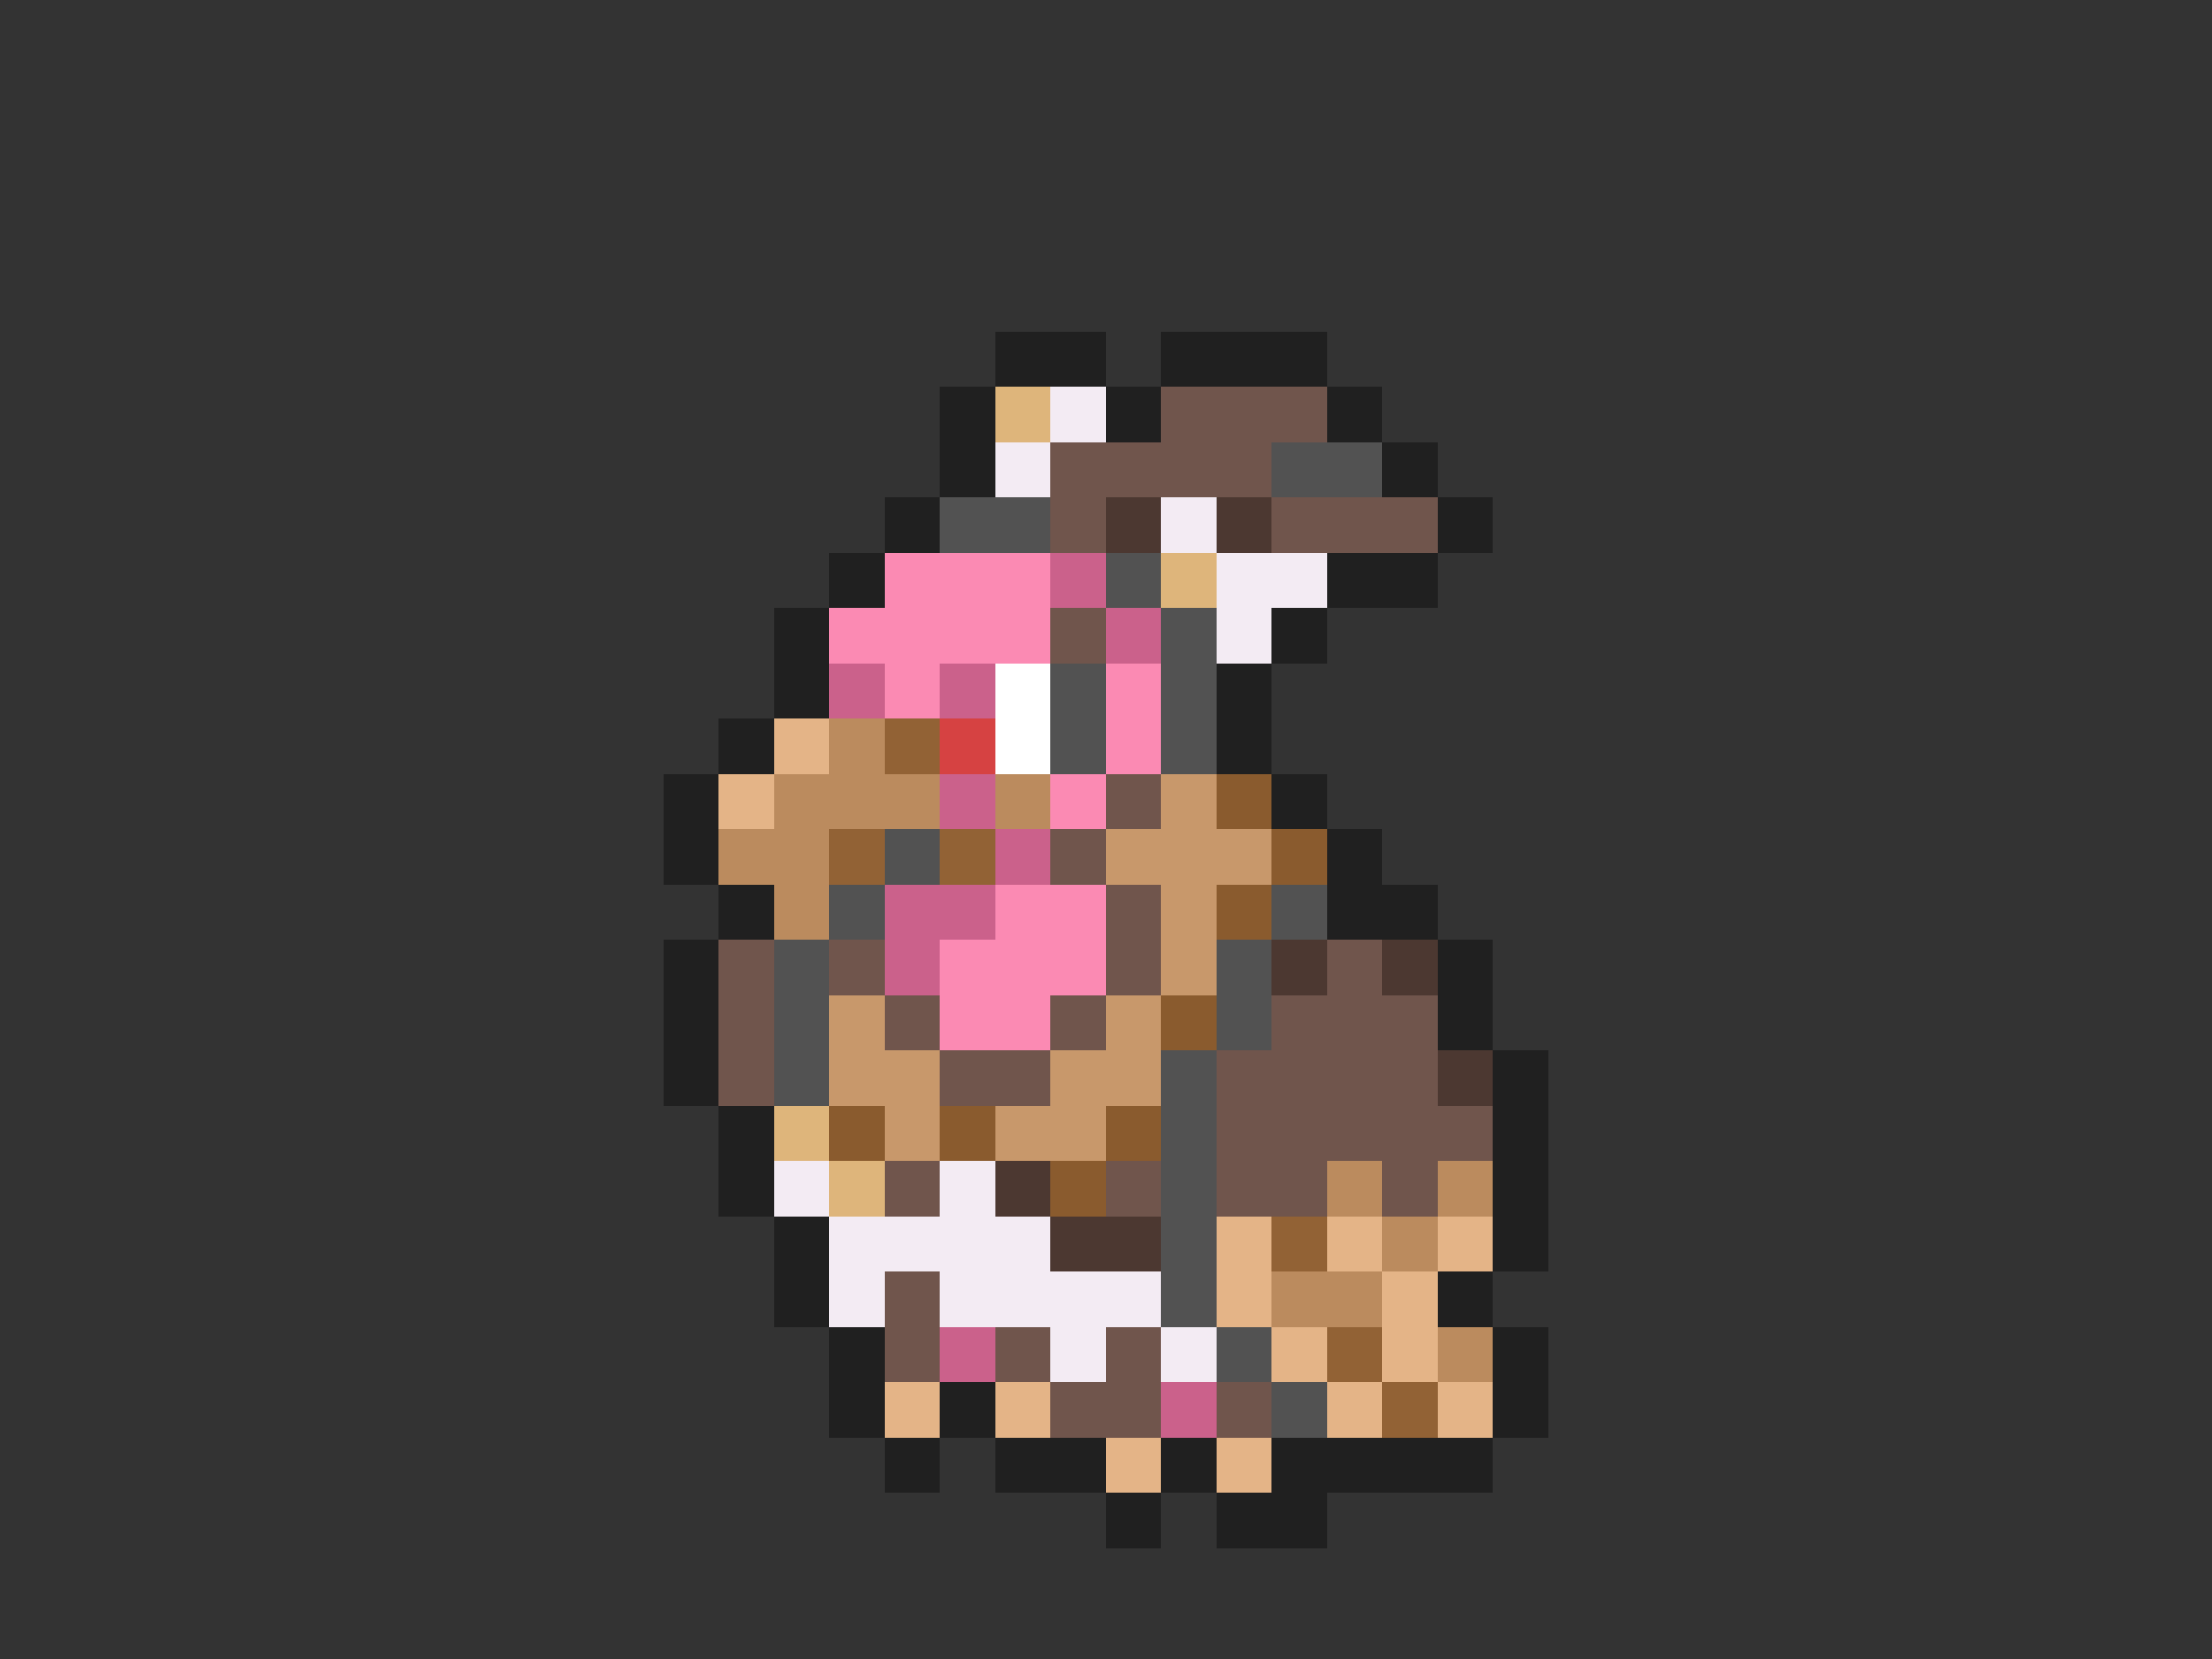 <svg xmlns="http://www.w3.org/2000/svg" viewBox="0 -0.5 40 30" shape-rendering="crispEdges">
<rect x="0" y="-0.5" width="40" height="30" fill="#333333" stroke="none"/>
<path stroke="#202020" d="M18 6h2M21 6h3M17 7h1M20 7h1M24 7h1M17 8h1M25 8h1M16 9h1M26 9h1M15 10h1M24 10h2M14 11h1M23 11h1M14 12h1M22 12h1M13 13h1M22 13h1M12 14h1M23 14h1M12 15h1M24 15h1M13 16h1M24 16h2M12 17h1M26 17h1M12 18h1M26 18h1M12 19h1M27 19h1M13 20h1M27 20h1M13 21h1M27 21h1M14 22h1M27 22h1M14 23h1M26 23h1M15 24h1M27 24h1M15 25h1M17 25h1M27 25h1M16 26h1M18 26h2M21 26h1M23 26h4M20 27h1M22 27h2" />
<path stroke="#deb57b" d="M18 7h1M21 10h1M14 20h1M15 21h1" />
<path stroke="#f3ebf3" d="M19 7h1M18 8h1M21 9h1M22 10h2M22 11h1M14 21h1M17 21h1M15 22h4M15 23h1M17 23h4M19 24h1M21 24h1" />
<path stroke="#70554c" d="M21 7h3M19 8h4M19 9h1M23 9h3M19 11h1M20 14h1M19 15h1M20 16h1M13 17h1M15 17h1M20 17h1M24 17h1M13 18h1M16 18h1M19 18h1M23 18h3M13 19h1M17 19h2M22 19h4M22 20h5M16 21h1M20 21h1M22 21h2M25 21h1M16 23h1M16 24h1M18 24h1M20 24h1M19 25h2M22 25h1" />
<path stroke="#525252" d="M23 8h2M17 9h2M20 10h1M21 11h1M19 12h1M21 12h1M19 13h1M21 13h1M16 15h1M15 16h1M23 16h1M14 17h1M22 17h1M14 18h1M22 18h1M14 19h1M21 19h1M21 20h1M21 21h1M21 22h1M21 23h1M22 24h1M23 25h1" />
<path stroke="#4c3831" d="M20 9h1M22 9h1M23 17h1M25 17h1M26 19h1M18 21h1M19 22h2" />
<path stroke="#fb8ab3" d="M16 10h3M15 11h4M16 12h1M20 12h1M20 13h1M19 14h1M18 16h2M17 17h3M17 18h2" />
<path stroke="#cb618b" d="M19 10h1M20 11h1M15 12h1M17 12h1M17 14h1M18 15h1M16 16h2M16 17h1M17 24h1M21 25h1" />
<path stroke="#ffffff" d="M18 12h1M18 13h1" />
<path stroke="#e4b487" d="M14 13h1M13 14h1M22 22h1M24 22h1M26 22h1M22 23h1M25 23h1M23 24h1M25 24h1M16 25h1M18 25h1M24 25h1M26 25h1M20 26h1M22 26h1" />
<path stroke="#bb8b5e" d="M15 13h1M14 14h3M18 14h1M13 15h2M14 16h1M24 21h1M26 21h1M25 22h1M23 23h2M26 24h1" />
<path stroke="#926235" d="M16 13h1M15 15h1M17 15h1M23 22h1M24 24h1M25 25h1" />
<path stroke="#d64242" d="M17 13h1" />
<path stroke="#c8986b" d="M21 14h1M20 15h3M21 16h1M21 17h1M15 18h1M20 18h1M15 19h2M19 19h2M16 20h1M18 20h2" />
<path stroke="#8a5b2e" d="M22 14h1M23 15h1M22 16h1M21 18h1M15 20h1M17 20h1M20 20h1M19 21h1" />
</svg>